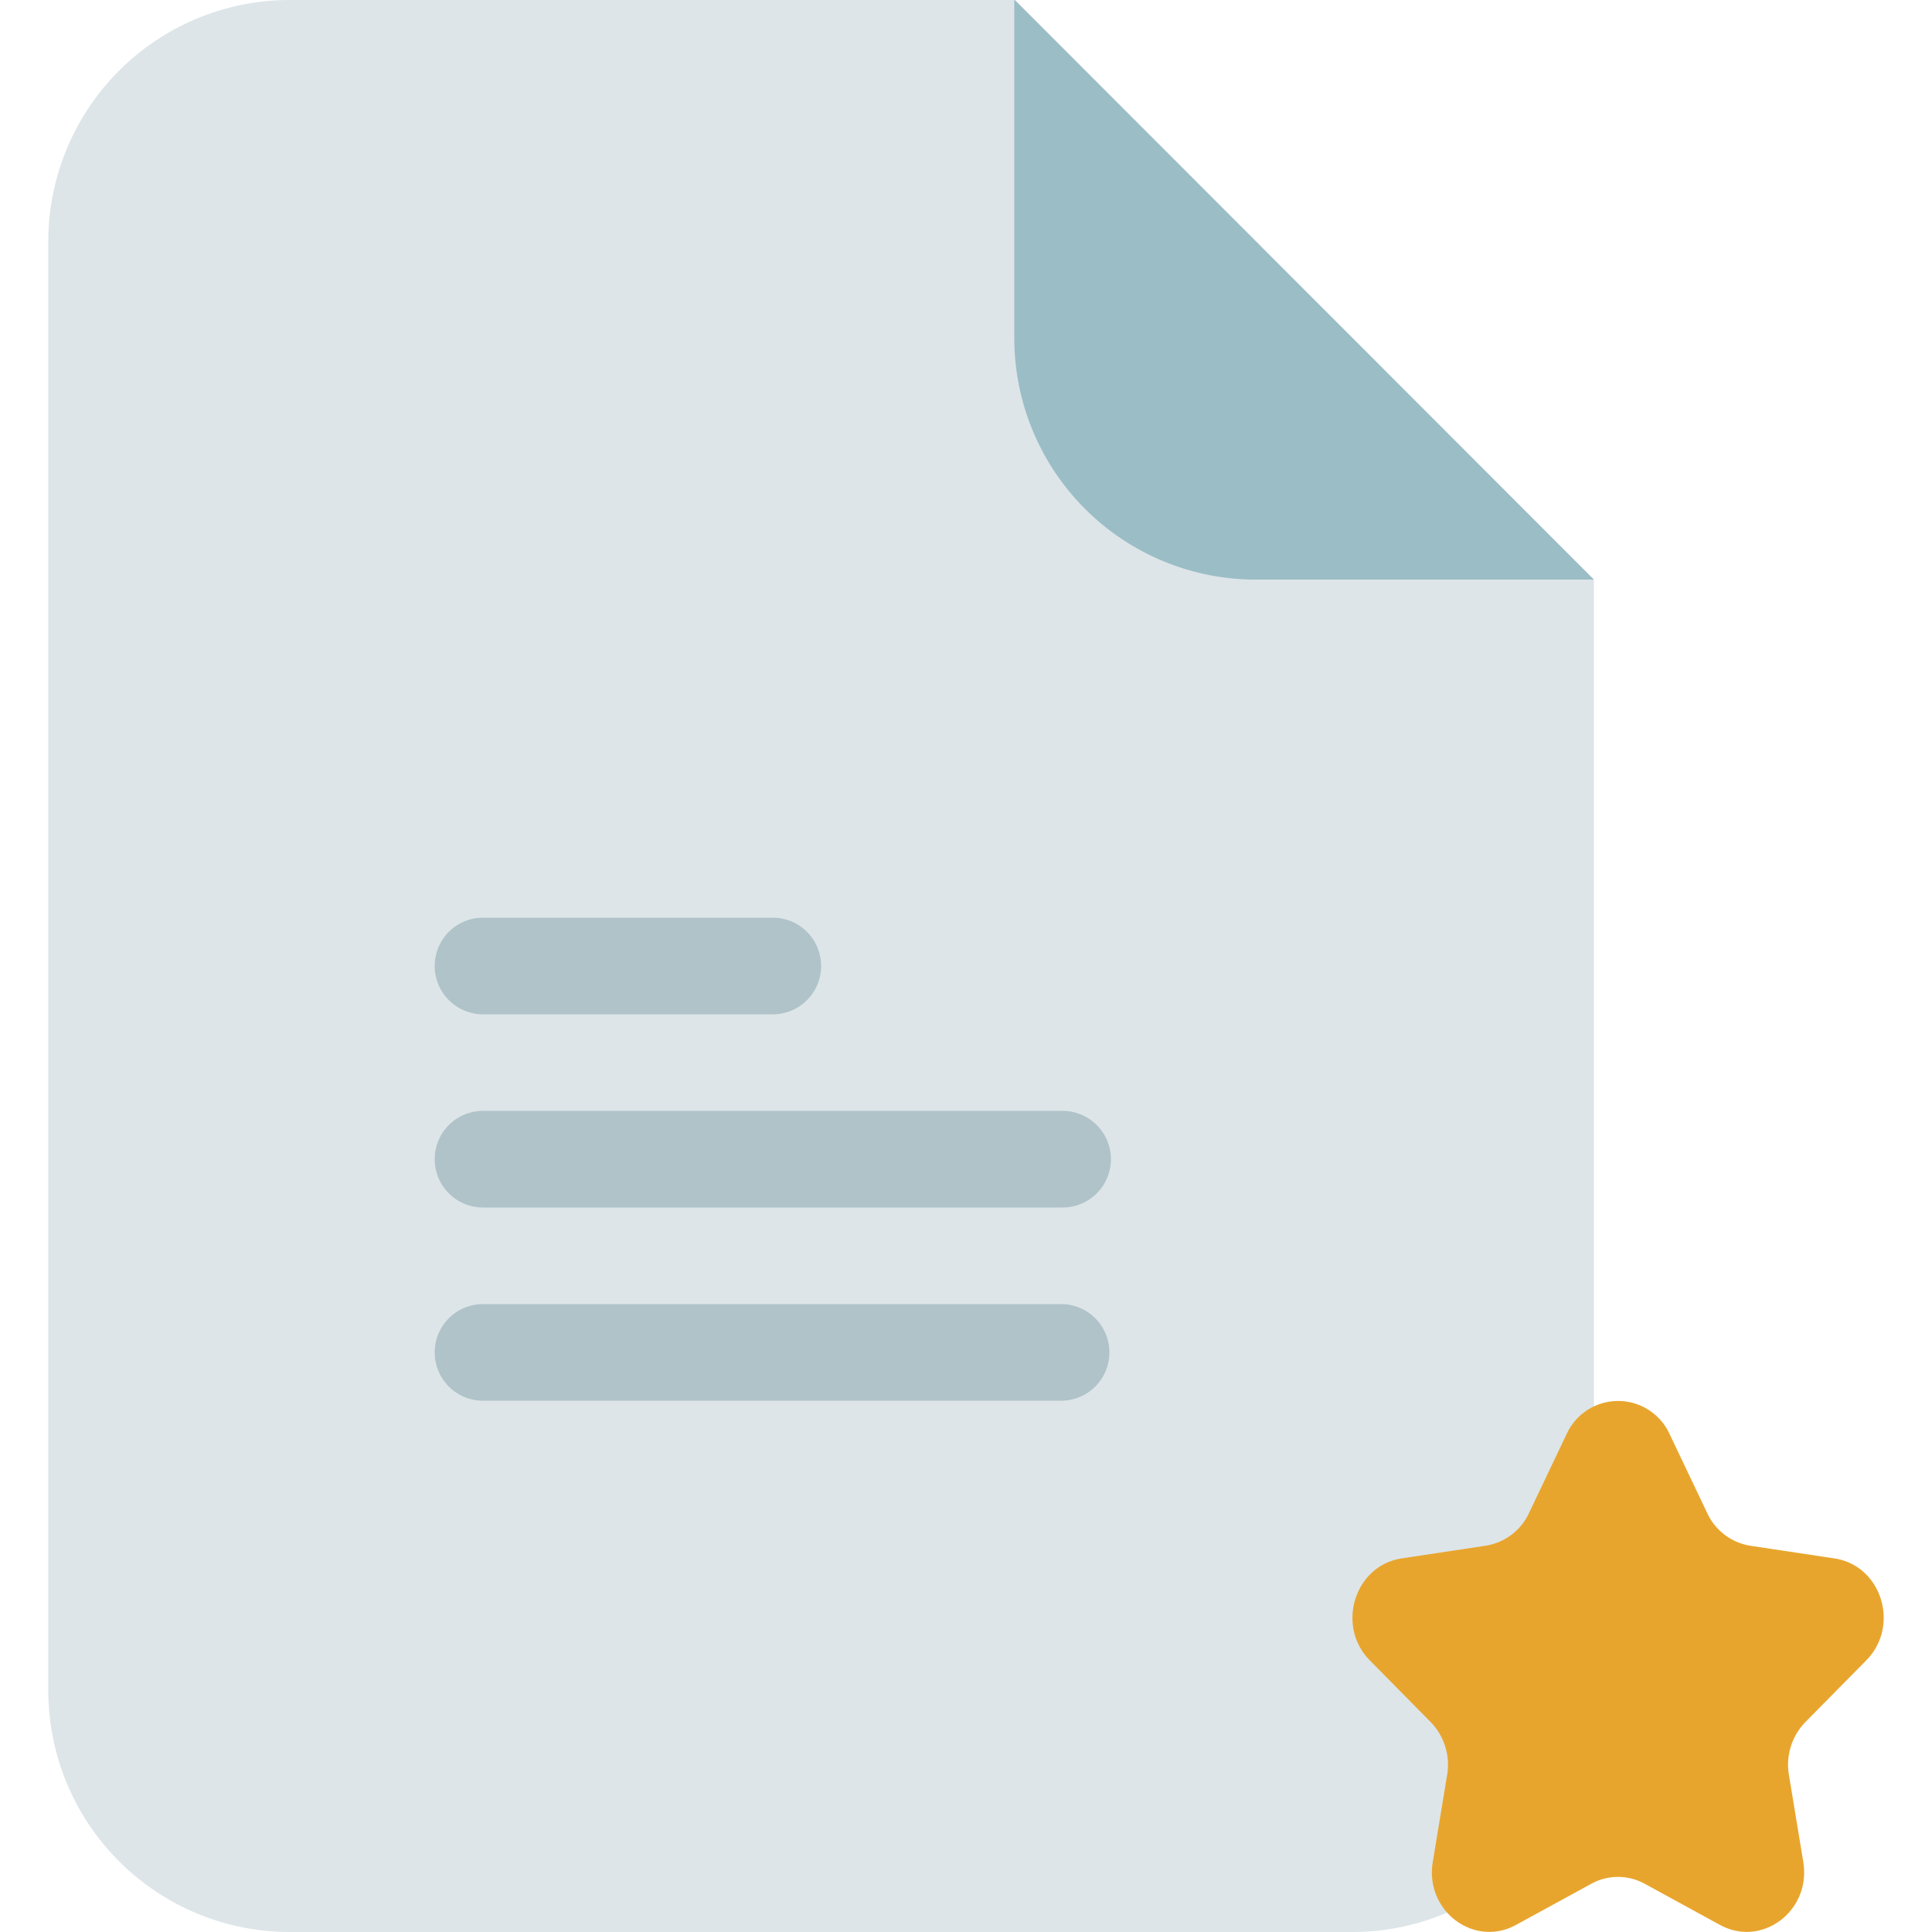 <svg id="Layer_1" data-name="Layer 1" xmlns="http://www.w3.org/2000/svg" viewBox="0 0 512 512"><defs><style>.cls-1{fill:#dde5e8;}.cls-2{fill:#9bbdc6;}.cls-3{fill:#afc3c9;}.cls-4{fill:#e8a52d;fill-rule:evenodd;}</style></defs><title>document-star-flat</title><path class="cls-1" d="M422.4,153.6V448a64,64,0,0,1-64,64H76.8a64,64,0,0,1-64-64V64a64,64,0,0,1,64-64H268.93Z"/><path class="cls-2" d="M422.4,153.6H332.8a64,64,0,0,1-64-64V0h.13Z"/><path class="cls-3" d="M217.6,256a12.8,12.8,0,0,1-12.8,12.8H128A12.8,12.8,0,0,1,115.2,256h0A12.8,12.8,0,0,1,128,243.2h76.8A12.8,12.8,0,0,1,217.6,256Z"/><path class="cls-3" d="M294.4,307.2A12.8,12.8,0,0,1,281.6,320H128a12.8,12.8,0,0,1-12.8-12.8h0A12.8,12.8,0,0,1,128,294.4H281.6a12.8,12.8,0,0,1,12.8,12.8Z"/><path class="cls-3" d="M294,358.4a12.8,12.8,0,0,1-12.8,12.8H128a12.8,12.8,0,0,1-12.8-12.8h0A12.8,12.8,0,0,1,128,345.6H281.22A12.8,12.8,0,0,1,294,358.4Z"/><path class="cls-4" d="M442.44,380l10,21a15.27,15.27,0,0,0,11.46,8.65L486.16,413c12.48,1.89,17.46,17.83,8.43,27l-16.13,16.35a16.22,16.22,0,0,0-4.38,14l3.81,23.09c2.13,12.92-10.91,22.78-22.08,16.68l-19.94-10.9a14.7,14.7,0,0,0-14.16,0l-19.94,10.9c-11.16,6.1-24.21-3.75-22.07-16.68l3.81-23.09a16.22,16.22,0,0,0-4.38-14L363,440c-9-9.15-4-25.1,8.43-27l22.29-3.37A15.27,15.27,0,0,0,405.19,401l10-21A15,15,0,0,1,442.44,380Z"/></svg>